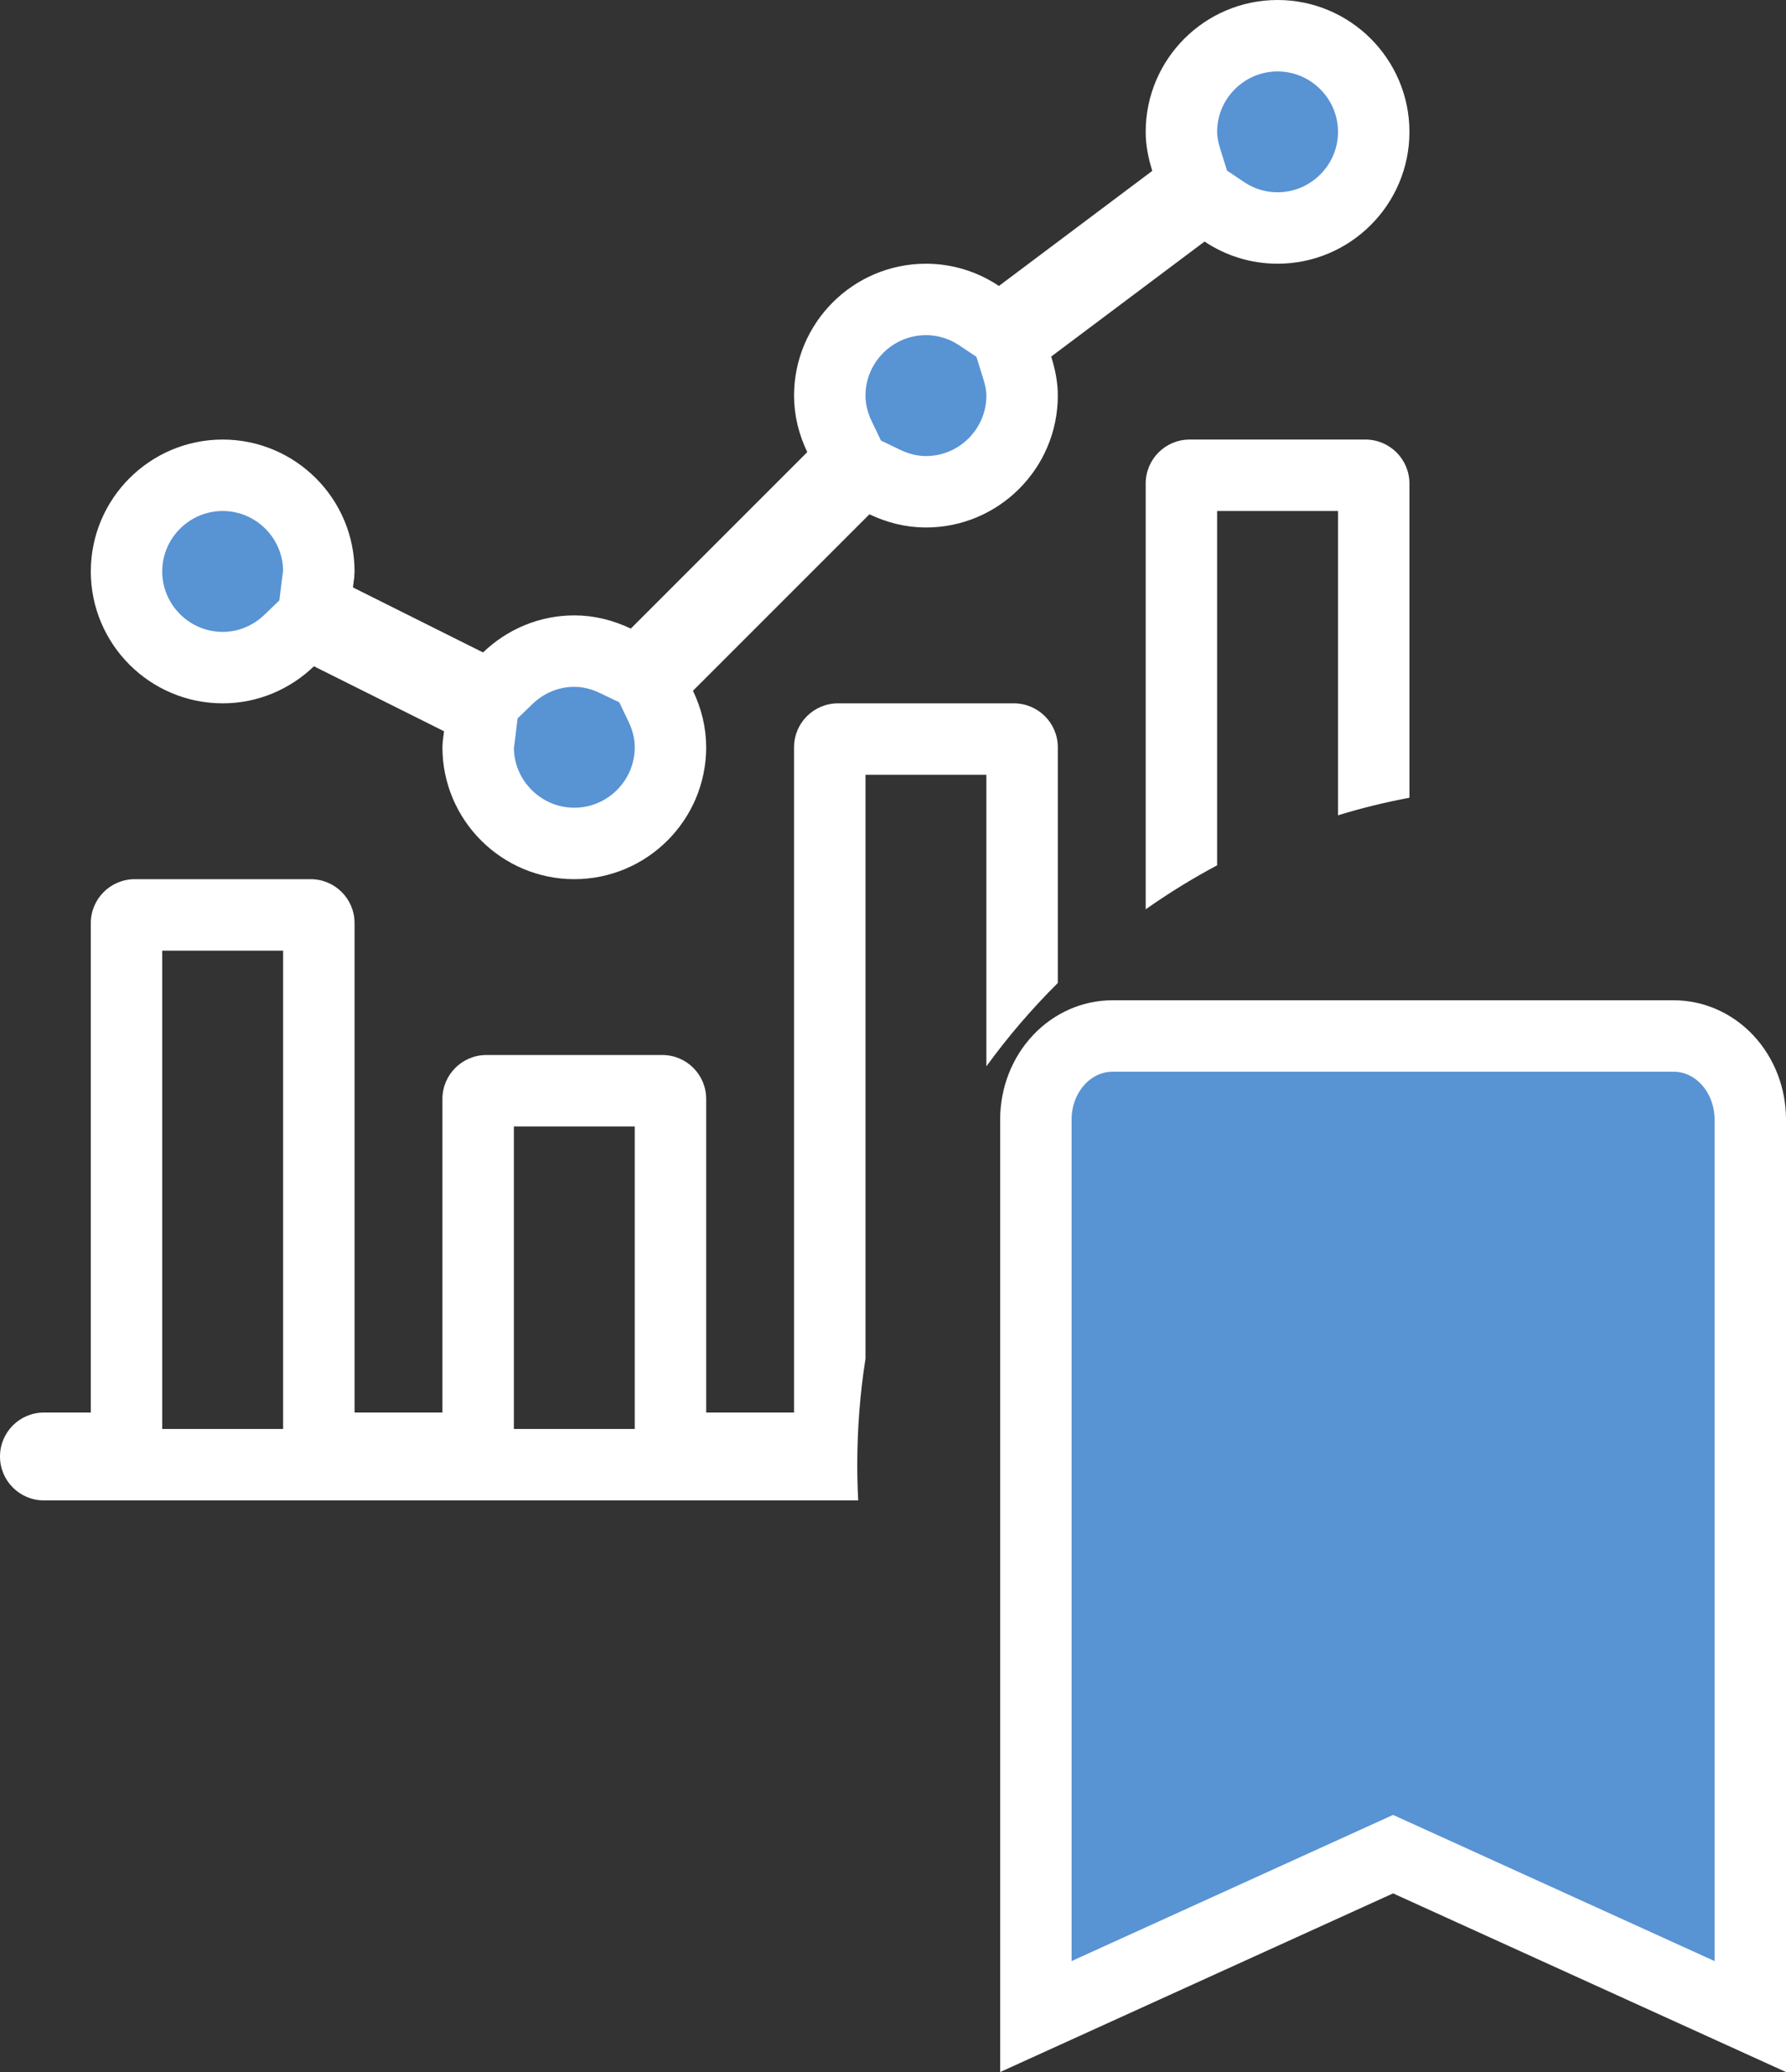 <svg width="25" height="29" viewBox="0 0 25 29" fill="none" xmlns="http://www.w3.org/2000/svg">
<rect x="0" y="0" width="25" height="29" fill="#333333" stroke="none"/>
<path d="M4.618 8.878L4.302 8.72L4.048 8.965C3.803 9.2 3.477 9.344 3.117 9.344C2.376 9.344 1.771 8.74 1.771 7.998C1.771 7.256 2.376 6.652 3.117 6.652C3.859 6.652 4.463 7.256 4.463 7.998C4.463 8.02 4.461 8.034 4.456 8.069C4.453 8.09 4.449 8.118 4.444 8.161L4.401 8.511L4.717 8.669L6.538 9.579L6.854 9.737L7.108 9.492C7.353 9.257 7.68 9.113 8.039 9.113C8.239 9.113 8.432 9.162 8.614 9.249L8.933 9.402L9.183 9.152L11.654 6.681L11.904 6.431L11.751 6.112C11.664 5.93 11.615 5.738 11.615 5.537C11.615 4.796 12.219 4.191 12.961 4.191C13.236 4.191 13.491 4.275 13.705 4.418L13.999 4.614L14.283 4.402L16.429 2.792L16.712 2.58L16.606 2.243C16.562 2.1 16.537 1.971 16.537 1.846C16.537 1.104 17.141 0.5 17.883 0.5C18.624 0.5 19.229 1.104 19.229 1.846C19.229 2.587 18.624 3.191 17.883 3.191C17.608 3.191 17.353 3.108 17.139 2.965L16.844 2.768L16.561 2.981L14.415 4.59L14.132 4.803L14.237 5.14C14.282 5.283 14.307 5.411 14.307 5.537C14.307 6.279 13.703 6.883 12.961 6.883C12.761 6.883 12.568 6.834 12.386 6.747L12.067 6.594L11.817 6.844L9.346 9.315L9.096 9.565L9.249 9.884C9.336 10.066 9.385 10.259 9.385 10.459C9.385 11.2 8.781 11.805 8.039 11.805C7.298 11.805 6.693 11.2 6.693 10.459C6.693 10.437 6.695 10.423 6.7 10.388C6.703 10.367 6.707 10.339 6.712 10.296L6.755 9.946L6.44 9.788L4.618 8.878Z" fill="#5893D4" stroke="white"/>
<path fill-rule="evenodd" clip-rule="evenodd" d="M18.729 11.411V7.152H17.037V12.111C16.69 12.296 16.357 12.502 16.037 12.727V6.768C16.037 6.428 16.312 6.152 16.652 6.152H19.113C19.453 6.152 19.729 6.428 19.729 6.768V11.165C19.388 11.229 19.055 11.311 18.729 11.411ZM12.013 21H0.615C0.275 21 0 20.725 0 20.385C0 20.045 0.275 19.77 0.615 19.77H1.271V18.77V12.92C1.271 12.58 1.547 12.305 1.887 12.305H4.348C4.688 12.305 4.963 12.58 4.963 12.92V18.77V19.77H5.193H5.963H6.193V18.77V15.381C6.193 15.041 6.469 14.766 6.809 14.766H9.27C9.61 14.766 9.885 15.041 9.885 15.381V18.77V19.77H10.115H10.885H11.115V18.77V10.459C11.115 10.119 11.39 9.844 11.73 9.844H14.191C14.531 9.844 14.807 10.119 14.807 10.459V13.758C14.443 14.12 14.108 14.51 13.807 14.925V10.844H12.115V19.016C12.039 19.5 12 19.995 12 20.5C12 20.668 12.004 20.834 12.013 21ZM8.885 19.77V20H7.193V19.77V15.766H8.885V19.77ZM3.963 19.77V20H2.271V19.77V13.305H3.963V19.77Z" fill="white"/>
<path d="M19.707 26.045L19.5 25.951L19.293 26.045L14.5 28.224V15.667C14.5 15.348 14.62 15.048 14.824 14.831C15.028 14.615 15.297 14.5 15.571 14.5H23.429C23.703 14.5 23.972 14.615 24.176 14.831C24.38 15.048 24.5 15.348 24.5 15.667V28.224L19.707 26.045Z" fill="#5893D4" stroke="white"/>
</svg>
